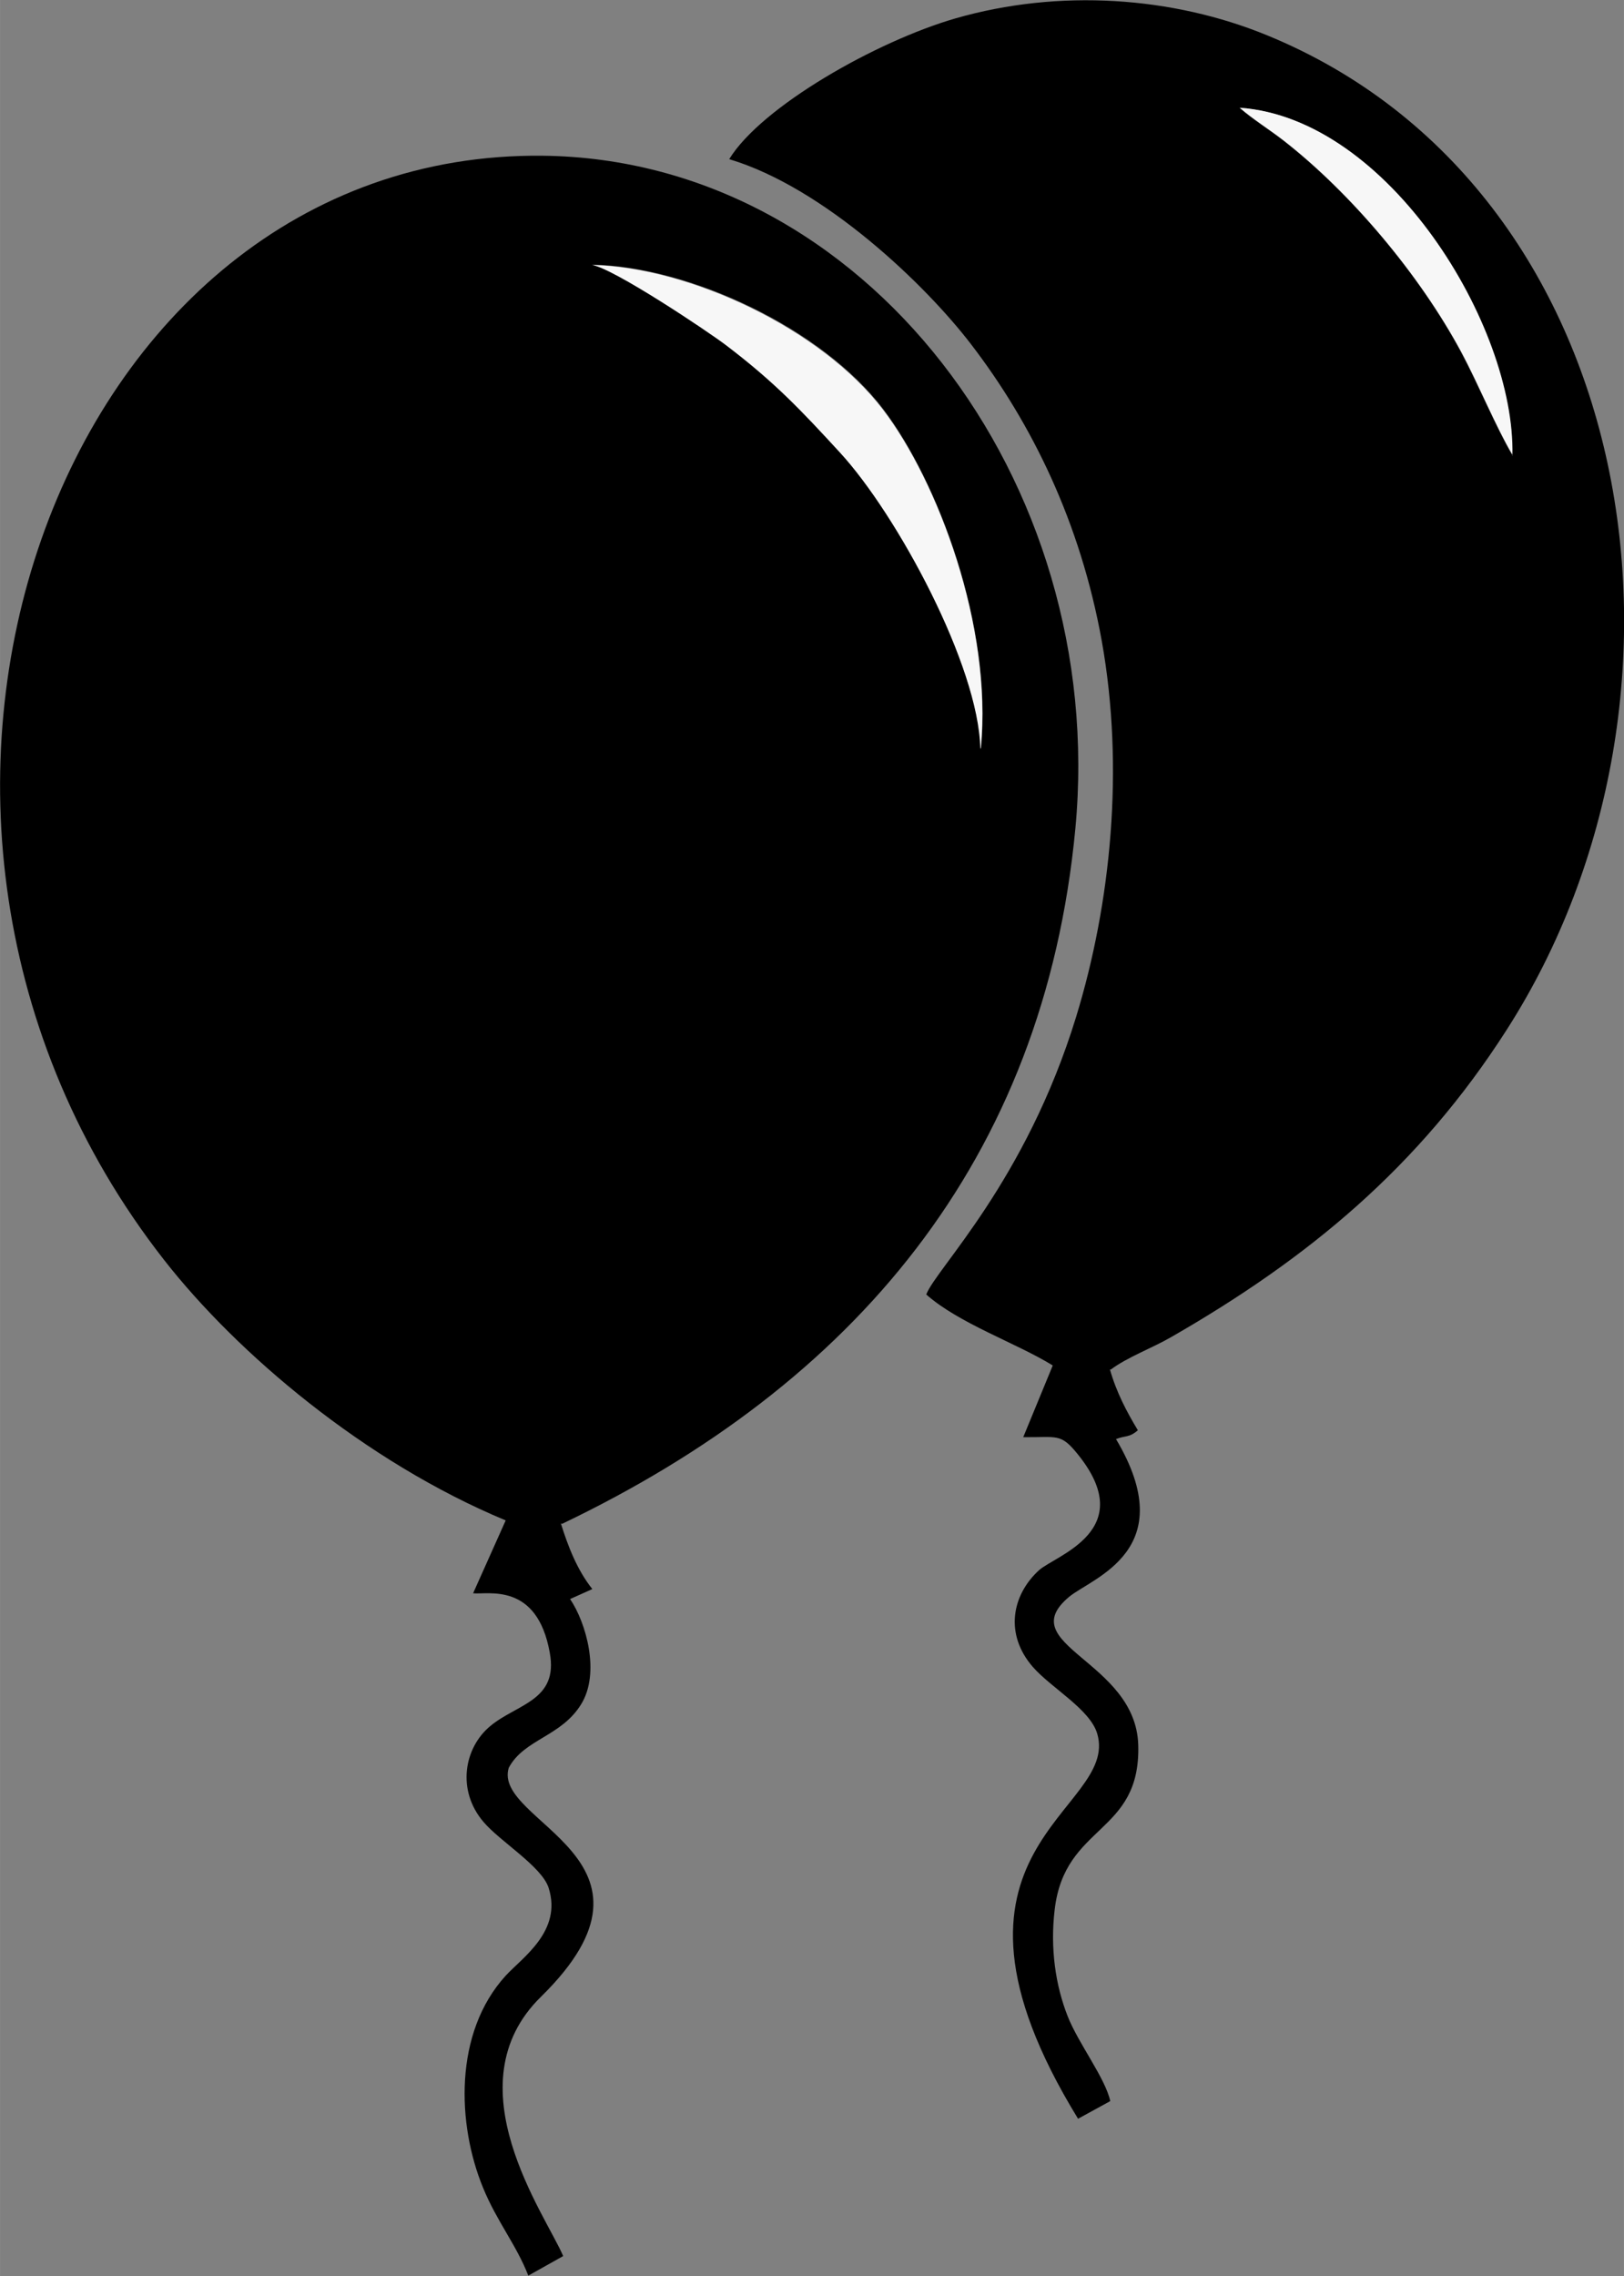 <svg xmlns="http://www.w3.org/2000/svg" width="37.245" height="52.173" viewBox="0 0 42.36 59.34" shape-rendering="geometricPrecision" text-rendering="geometricPrecision" image-rendering="optimizeQuality" fill-rule="evenodd" clip-rule="evenodd"><rect x="0" y="0" width="42.36" height="59.34" fill="#808080" stroke="none"/><defs><style>.fil0{fill:#000}</style></defs><g id="Layer_x0020_1"><g id="_2407464290976"><path class="fil0" d="M25.58 19.51c-.05-2.16-2.17-6.09-3.66-7.72-1.02-1.11-1.7-1.83-2.96-2.79-.47-.36-2.97-2.03-3.51-2.1 2.54.05 5.99 1.66 7.59 3.77 1.42 1.87 2.85 5.65 2.55 8.83zM14.66 39.73c7.59-3.63 12.57-9.45 13.39-18.13.85-9.06-5.49-17.45-13.9-17.54C1.51 3.93-4.78 21.27 4.28 32.85c1.9 2.43 5.23 5.26 8.91 6.79l-.85 1.9c.38.04 1.67-.3 2 1.55.23 1.25-.85 1.33-1.55 1.91-.69.57-.88 1.68-.18 2.5.43.51 1.52 1.16 1.7 1.72.36 1.13-.69 1.82-1.12 2.29-1.36 1.49-1.27 3.88-.59 5.53.36.88.87 1.49 1.18 2.29l.91-.51c-.46-1.08-2.93-4.46-.58-6.76 3.68-3.61-1.28-4.54-.84-5.97.4-.75 1.37-.81 1.89-1.66.5-.81.13-2.12-.29-2.74l.58-.26c-.39-.49-.63-1.1-.82-1.71z"/><path class="fil0" d="M39.45 11.87c-.44-.75-.89-1.85-1.34-2.69-1.08-2.02-2.88-4.15-4.64-5.52-.36-.28-.81-.56-1.14-.85 3.88.27 7.19 5.69 7.11 9.06zM28.97 35.71c.44-.33 1.08-.56 1.58-.85 3.57-2.05 6.46-4.43 8.75-8.01 5.62-8.76 3.49-21.94-6.25-25.93C30.59-.09 27.63-.3 24.92.48c-2.07.6-5.06 2.3-5.9 3.67 2.48.74 5.13 3.28 6.32 4.84 1.57 2.05 2.84 4.62 3.4 7.73.59 3.3.24 6.82-.67 9.79-1.32 4.3-3.65 6.56-3.91 7.24.86.76 2.34 1.26 3.3 1.85l-.77 1.87c.89.01.97-.11 1.41.43 1.63 2-.57 2.65-1 3.04-.71.65-.9 1.67-.16 2.52.48.55 1.49 1.1 1.68 1.74.6 2.04-4.85 2.95-.5 10.04l.84-.46c-.13-.6-.83-1.5-1.11-2.21-.32-.81-.46-1.78-.34-2.78.26-2.25 2.25-1.95 2.18-4.3-.07-2.2-3.31-2.6-1.8-3.86.61-.5 2.94-1.22 1.22-4.11.25-.1.34-.03.57-.23-.29-.48-.56-.99-.73-1.59z"/><path d="M25.58 19.51c.31-3.18-1.12-6.96-2.55-8.83-1.6-2.1-5.05-3.72-7.59-3.77.54.07 3.04 1.74 3.51 2.1 1.26.96 1.94 1.68 2.96 2.79 1.49 1.62 3.62 5.56 3.66 7.72zm13.87-7.64c.08-3.37-3.23-8.79-7.11-9.06.33.29.78.57 1.14.85 1.76 1.37 3.55 3.5 4.64 5.52.45.84.89 1.93 1.34 2.69z" fill="#f7f7f7"/></g></g></svg>
